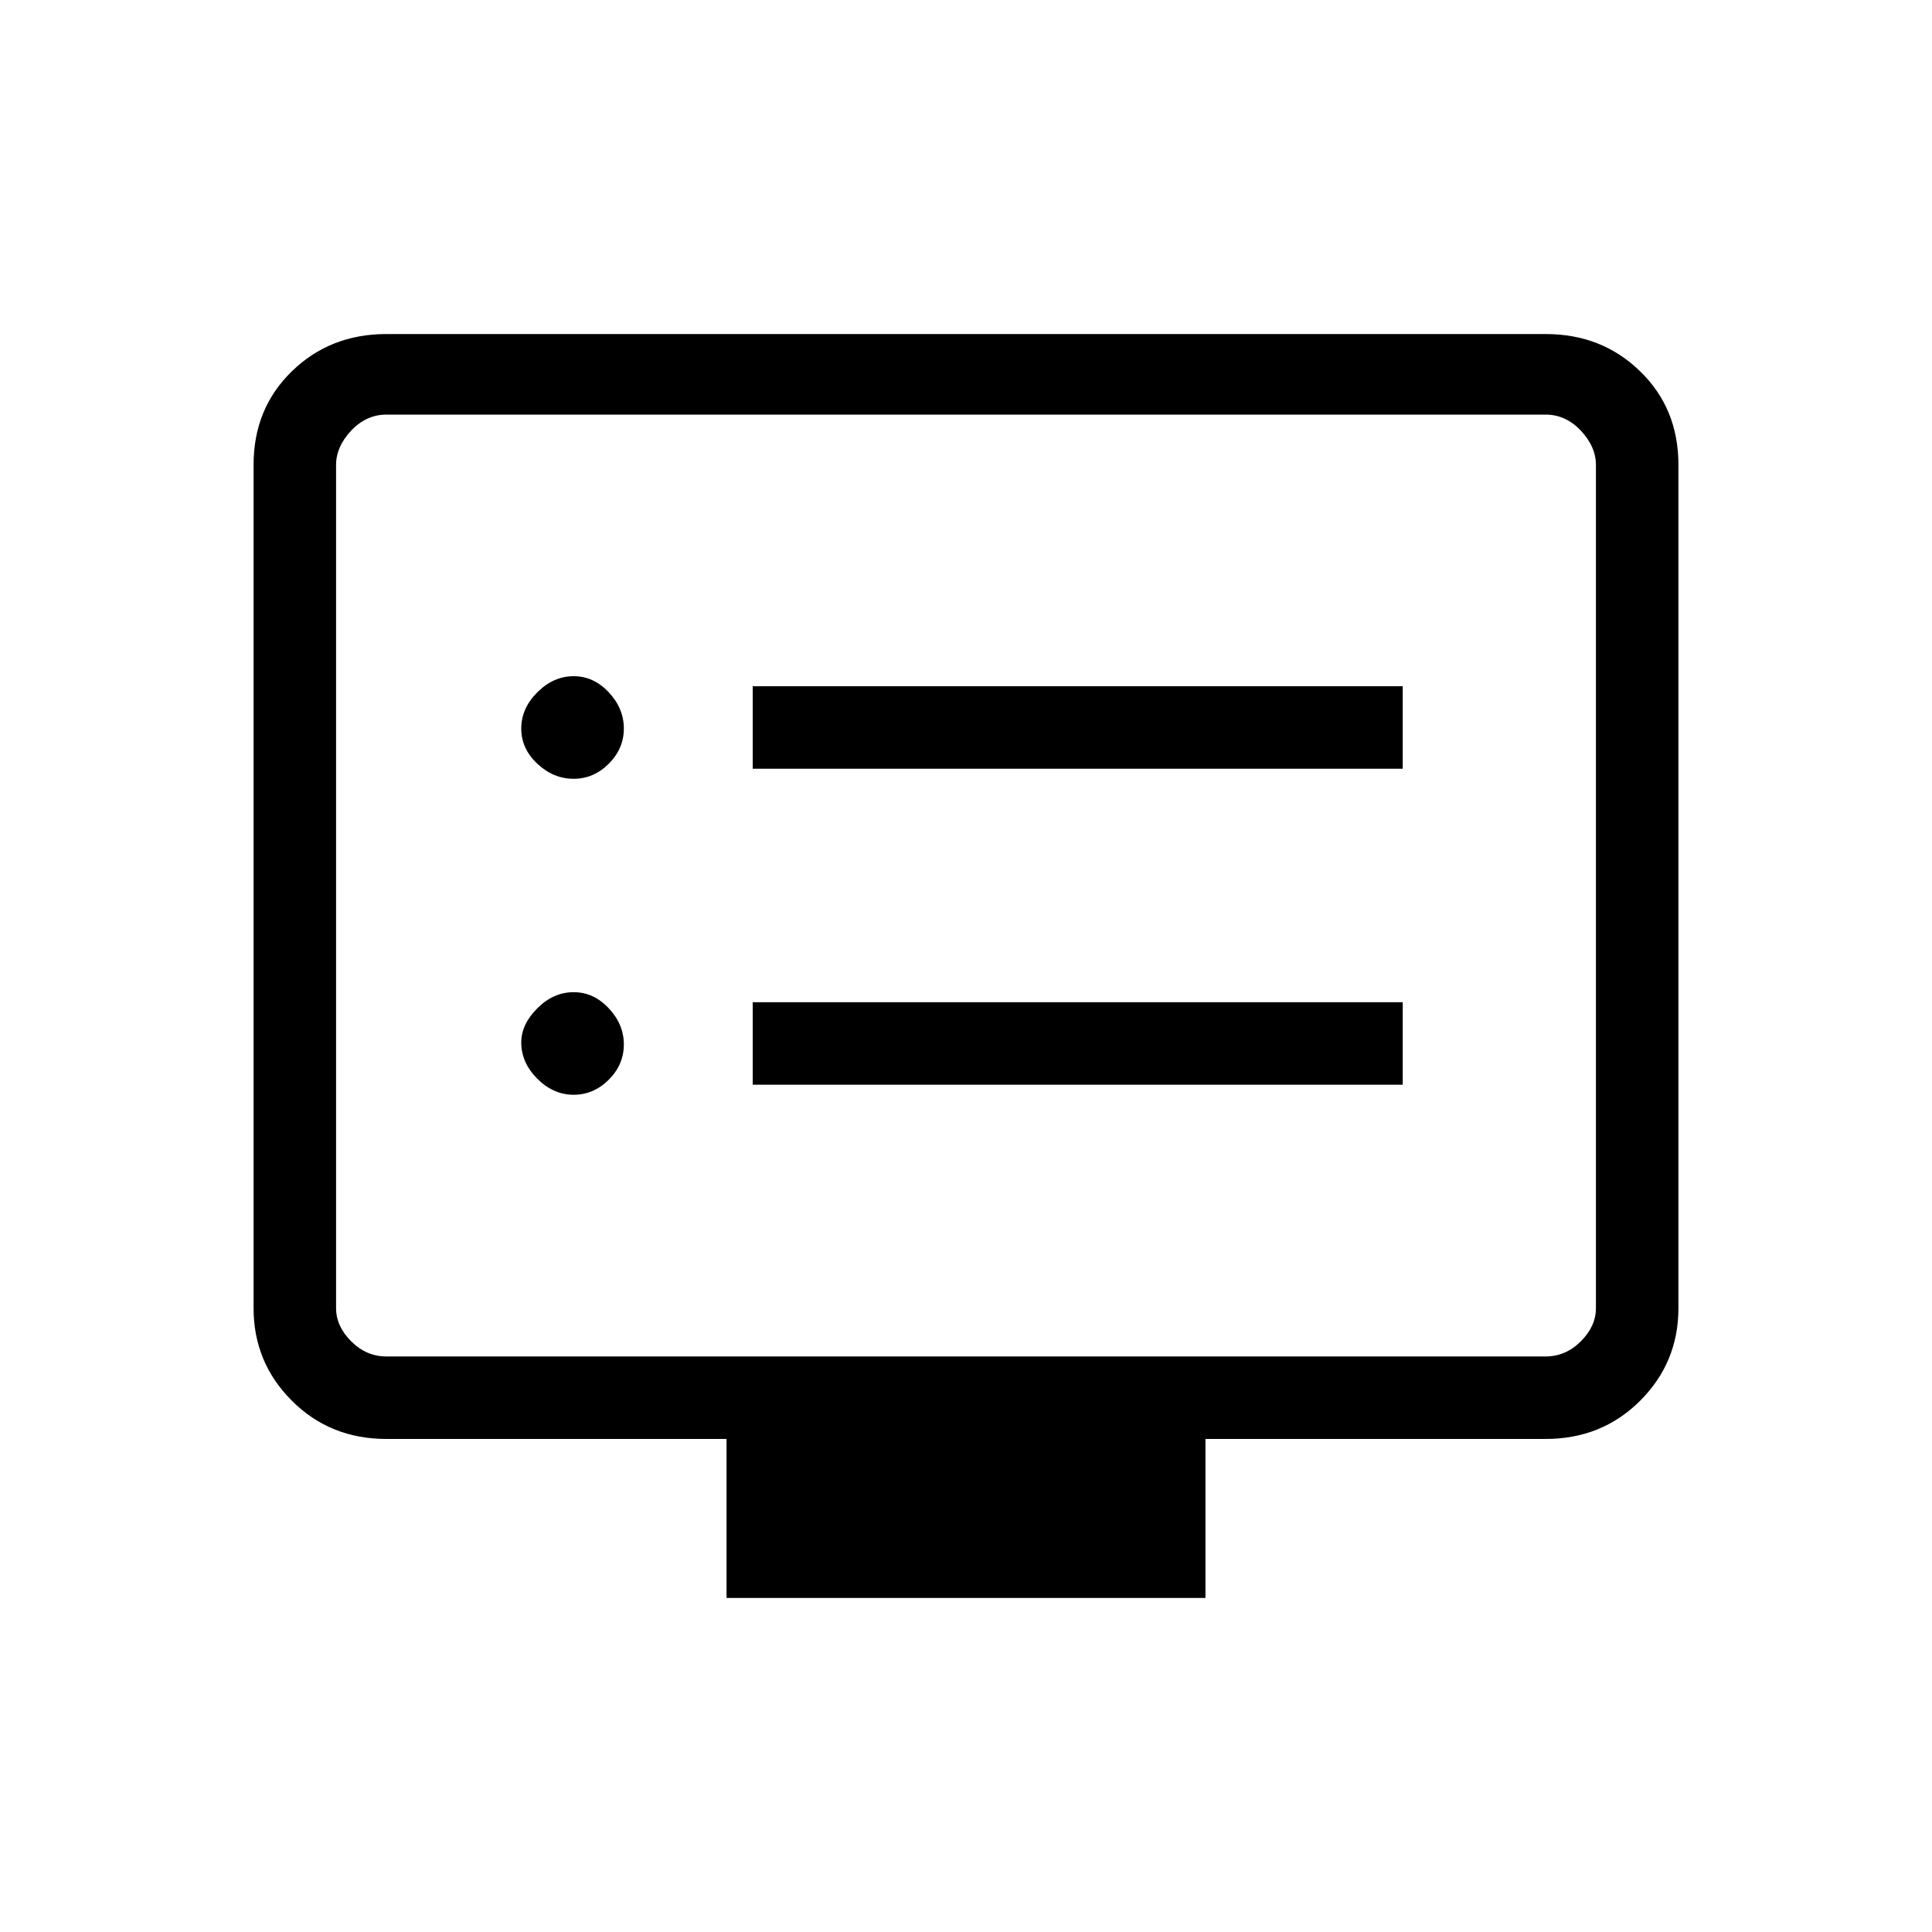 <svg xmlns="http://www.w3.org/2000/svg" height="20" width="20"><path d="M7.792 7.958H14.521V7.104H7.792ZM7.792 11.229H14.521V10.375H7.792ZM5.938 8.062Q6.146 8.062 6.302 7.906Q6.458 7.75 6.458 7.542Q6.458 7.333 6.302 7.167Q6.146 7 5.938 7Q5.729 7 5.562 7.167Q5.396 7.333 5.396 7.542Q5.396 7.75 5.562 7.906Q5.729 8.062 5.938 8.062ZM5.938 11.333Q6.146 11.333 6.302 11.177Q6.458 11.021 6.458 10.812Q6.458 10.604 6.302 10.438Q6.146 10.271 5.938 10.271Q5.729 10.271 5.562 10.438Q5.396 10.604 5.396 10.792Q5.396 11 5.562 11.167Q5.729 11.333 5.938 11.333ZM7.521 16.542V14.896H4Q3.417 14.896 3.021 14.5Q2.625 14.104 2.625 13.542V4.812Q2.625 4.229 3.021 3.844Q3.417 3.458 4 3.458H16Q16.583 3.458 16.979 3.844Q17.375 4.229 17.375 4.812V13.542Q17.375 14.104 16.979 14.5Q16.583 14.896 16 14.896H12.479V16.542ZM4 14.042H16Q16.208 14.042 16.365 13.885Q16.521 13.729 16.521 13.542V4.812Q16.521 4.625 16.365 4.458Q16.208 4.292 16 4.292H4Q3.792 4.292 3.635 4.458Q3.479 4.625 3.479 4.812V13.542Q3.479 13.729 3.635 13.885Q3.792 14.042 4 14.042ZM3.479 14.042Q3.479 14.042 3.479 13.896Q3.479 13.75 3.479 13.542V4.812Q3.479 4.583 3.479 4.438Q3.479 4.292 3.479 4.292Q3.479 4.292 3.479 4.438Q3.479 4.583 3.479 4.812V13.542Q3.479 13.75 3.479 13.896Q3.479 14.042 3.479 14.042Z"/></svg>